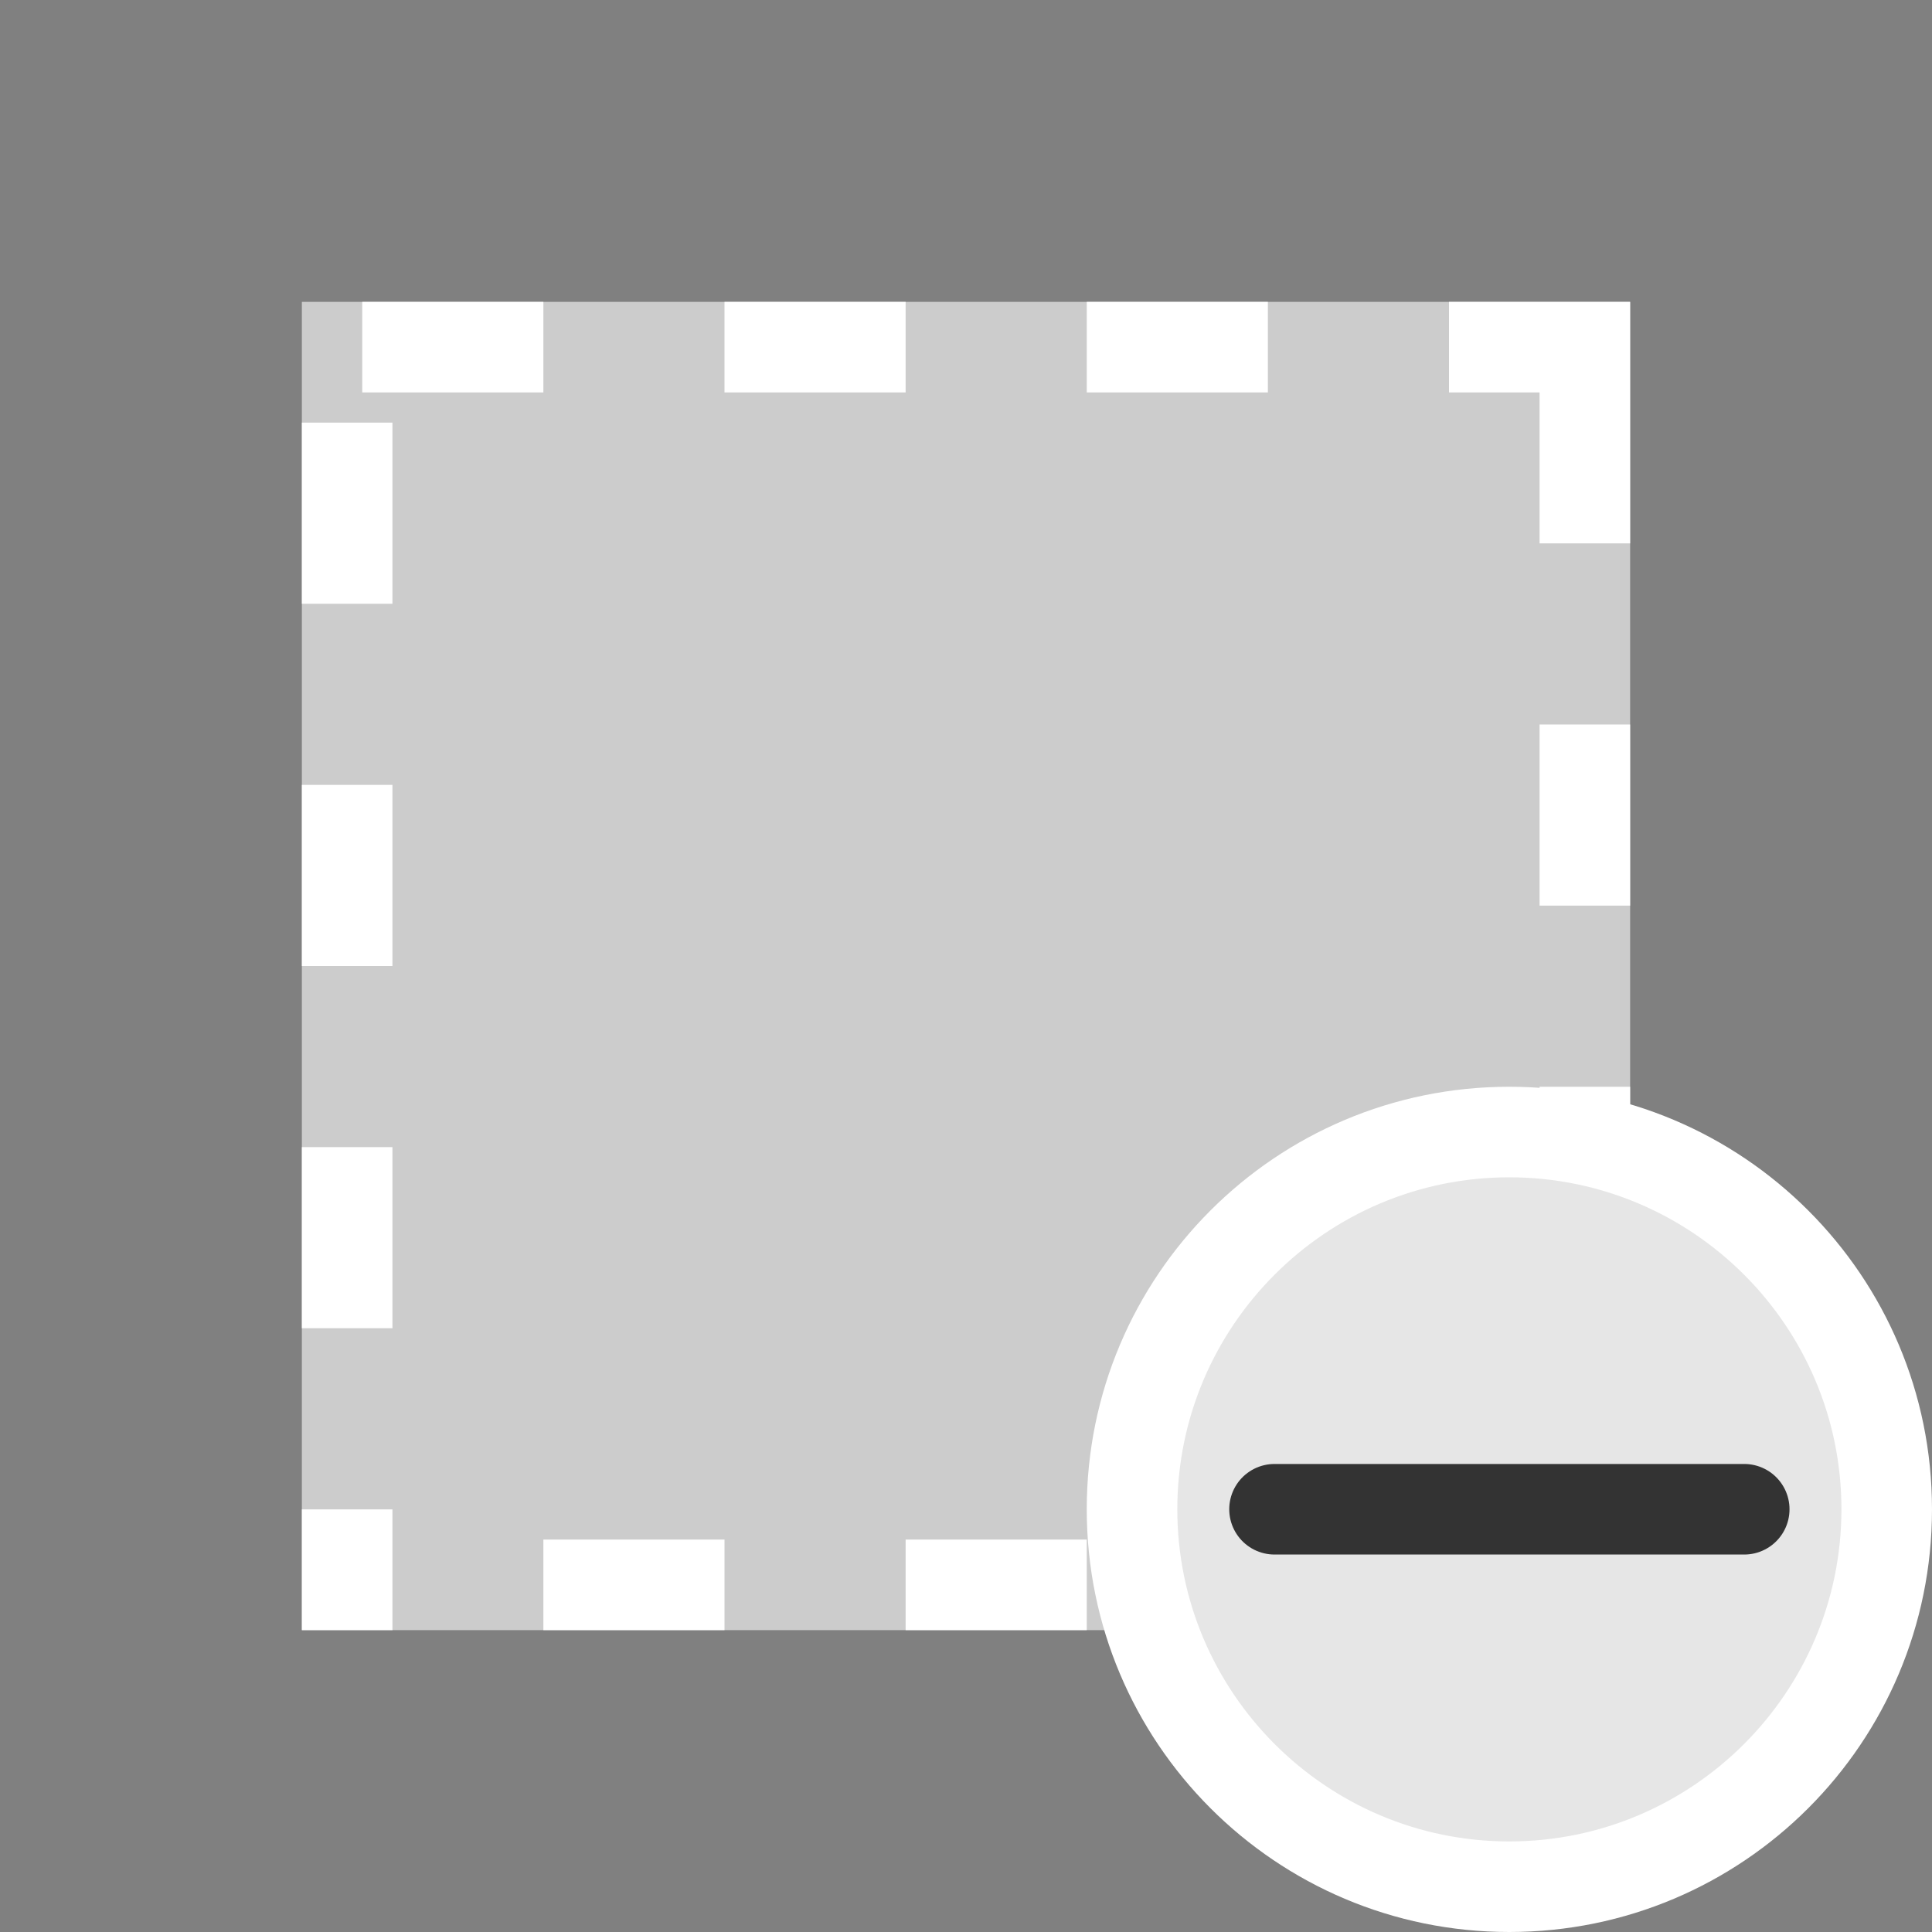 <?xml version="1.0" encoding="utf-8"?>
<svg version="1.1"
	 xmlns="http://www.w3.org/2000/svg" xmlns:xlink="http://www.w3.org/1999/xlink"
	 x="0px" y="0px" width="16px" height="16px" viewBox="-2.5 -2.5 16 16" enable-background="new -2.5 -2.5 16 16"
	 xml:space="preserve">
<rect x="-2.5" y="-2.5" width="16" height="16" fill="#808080" stroke="none"/>
<defs>
</defs>
<g>
	<rect fill="#CCCCCC" width="11" height="11"/>
	<path fill="#FFFFFF" d="M11,0H9.5v0.75h0.75V2H11V0L11,0z M8,0H6.5v0.75H8V0L8,0z M5,0H3.5v0.75H5V0L5,0z M2,0H0.5v0.75H2V0L2,0z
		 M0.75,1H0v1.5h0.75V1L0.75,1z M0.75,4H0v1.5h0.75V4L0.75,4z M0.75,7H0v1.5h0.75V7L0.75,7z M0.75,10H0v1h0.75l0,0l0,0l0,0V10
		L0.75,10z M3.5,10.25H2V11h1.5V10.25L3.5,10.25z M6.5,10.25H5V11h1.5V10.25L6.5,10.25z M9.5,10.25H8V11h1.5V10.25L9.5,10.25z
		 M11,9.5h-0.75V11H11V9.5L11,9.5z M11,6.5h-0.75V8H11V6.5L11,6.5z M11,3.5h-0.75V5H11V3.5L11,3.5z"/>
</g>
<g>
	<path fill="#E6E6E6" d="M9.999,13.125c-1.723,0-3.124-1.402-3.124-3.126c0-1.723,1.401-3.124,3.124-3.124
		c1.724,0,3.126,1.401,3.126,3.124C13.125,11.723,11.723,13.125,9.999,13.125z"/>
	<path fill="#FFFFFF" d="M9.999,7.25c1.517,0,2.751,1.233,2.751,2.749c0,1.517-1.234,2.751-2.751,2.751
		c-1.516,0-2.749-1.234-2.749-2.751C7.25,8.483,8.483,7.25,9.999,7.25 M9.999,6.5C8.066,6.5,6.5,8.066,6.5,9.999
		c0,1.934,1.566,3.501,3.499,3.501c1.935,0,3.501-1.567,3.501-3.501C13.5,8.066,11.934,6.5,9.999,6.5L9.999,6.5z"/>
</g>
<line fill="none" stroke="#333333" stroke-width="0.75" stroke-linecap="round" stroke-miterlimit="10" x1="8.055" y1="9.999" x2="11.945" y2="9.999"/>
</svg>
